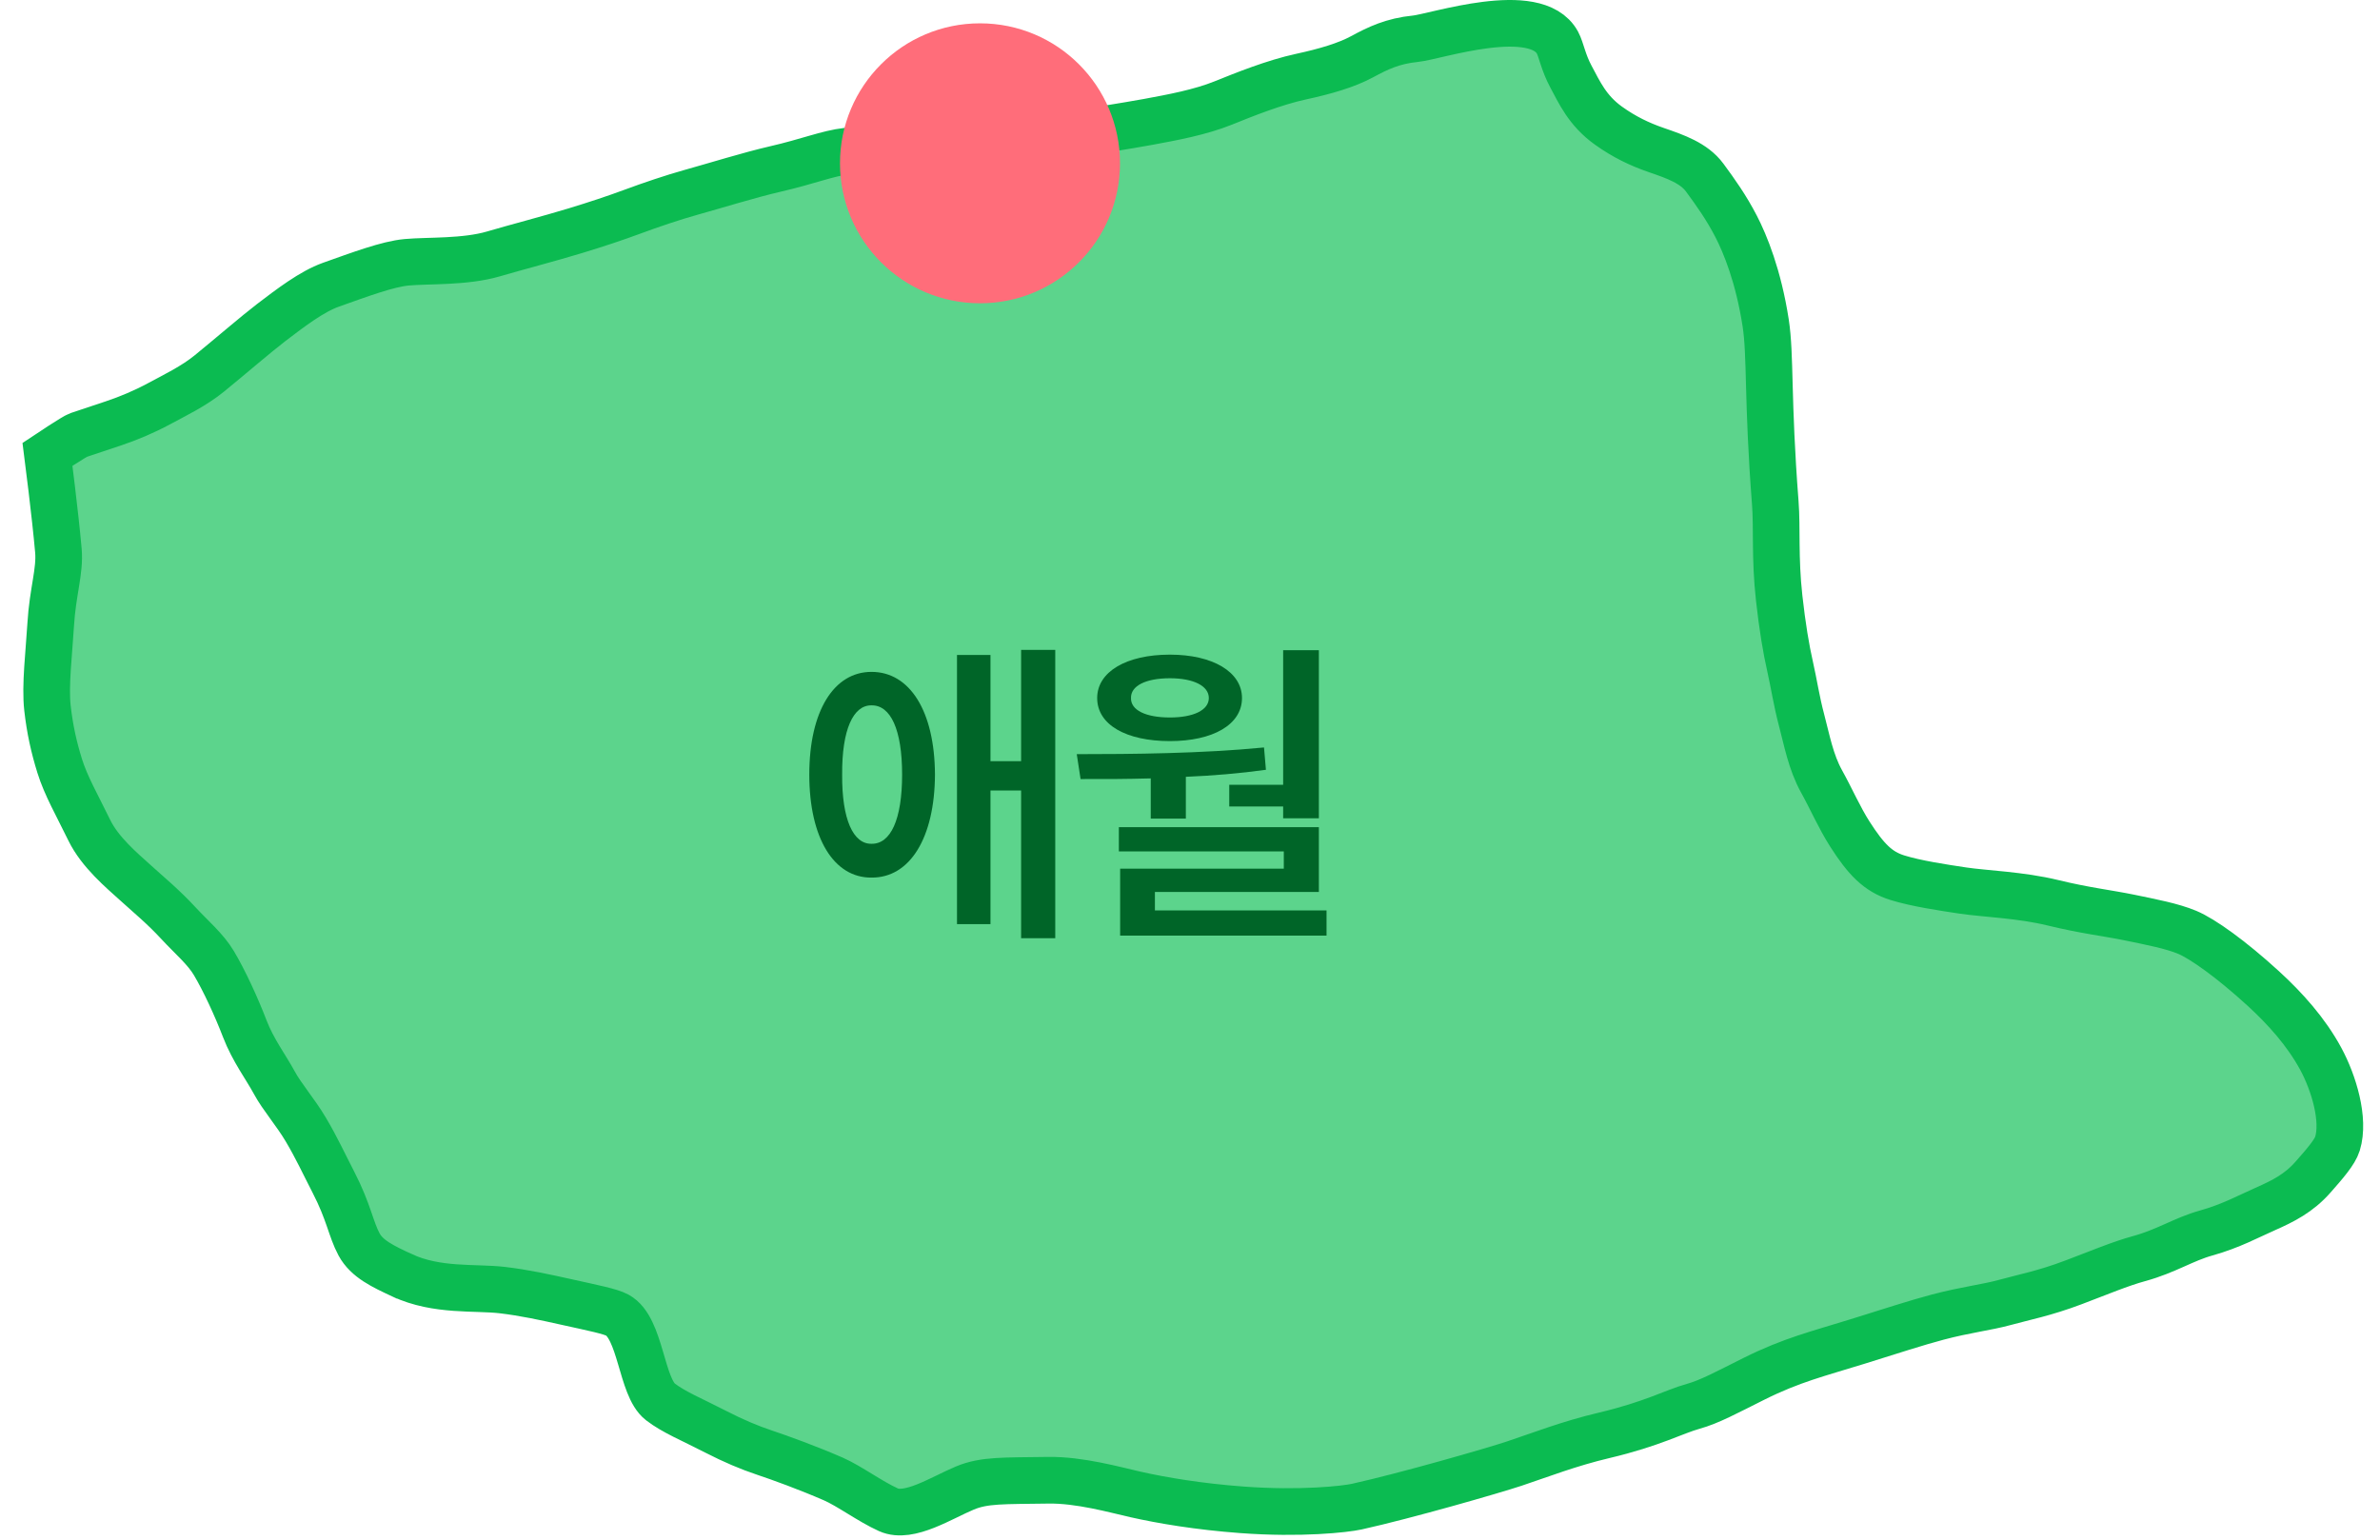 <svg width="102" height="66" viewBox="0 0 102 66" fill="none" xmlns="http://www.w3.org/2000/svg">
<path d="M2.503 23.604C2.366 22.047 2.035 19.477 2.035 19.477C2.035 19.477 3.193 18.705 3.359 18.65L4.846 18.154C5.508 17.933 6.189 17.646 6.829 17.3C7.491 16.942 8.302 16.555 8.977 16.005C9.863 15.283 10.976 14.322 11.62 13.829C12.451 13.195 13.367 12.495 14.183 12.205C15.425 11.764 16.613 11.318 17.431 11.243C18.343 11.159 19.925 11.244 21.149 10.884C22.09 10.607 23.535 10.231 24.647 9.893C25.556 9.616 26.347 9.355 27.124 9.067C27.869 8.79 28.857 8.455 29.63 8.241C30.629 7.964 32.123 7.499 33.213 7.248C34.644 6.92 35.46 6.572 36.295 6.478C37.287 6.368 38.054 6.131 39.131 6.065C41.391 5.928 45.026 6.034 46.346 5.735C47.201 5.542 48.094 5.43 49.128 5.239L49.208 5.225C50.238 5.035 51.448 4.811 52.432 4.412C53.314 4.055 54.615 3.532 55.764 3.284C56.784 3.063 57.695 2.8 58.379 2.43C59.041 2.072 59.685 1.756 60.666 1.66C61.519 1.576 65.819 0.116 66.749 1.827C66.913 2.13 66.991 2.665 67.327 3.287C67.685 3.949 68.024 4.731 68.926 5.38C69.615 5.875 70.28 6.188 70.964 6.425L71.018 6.444C71.8 6.714 72.598 6.99 73.056 7.61C73.524 8.245 73.985 8.892 74.405 9.704C74.79 10.449 75.36 11.829 75.671 13.836C75.89 15.25 75.74 17.123 76.083 21.552C76.166 22.617 76.059 23.915 76.249 25.625C76.386 26.862 76.55 27.836 76.717 28.566C76.881 29.284 76.992 30.053 77.213 30.88C77.433 31.706 77.602 32.658 78.067 33.496C78.481 34.241 78.833 35.058 79.28 35.755C79.968 36.828 80.48 37.366 81.318 37.625C82.119 37.873 83.224 38.039 84.126 38.175C85.04 38.312 86.609 38.362 87.984 38.699C89.333 39.029 90.338 39.142 91.259 39.331C92.198 39.525 93.093 39.696 93.737 39.965C94.398 40.242 95.62 41.114 96.987 42.363C97.924 43.219 98.835 44.228 99.464 45.393C100.016 46.415 100.496 47.99 100.177 49.027C100.067 49.384 99.654 49.864 99.129 50.459C98.522 51.147 97.865 51.48 97.063 51.834C96.374 52.138 95.6 52.561 94.556 52.853C93.566 53.129 92.856 53.629 91.665 53.955C90.866 54.173 89.953 54.559 88.855 54.974C87.618 55.442 86.725 55.609 85.938 55.827C85.139 56.047 84.254 56.14 83.046 56.46C82.109 56.708 81.018 57.067 79.601 57.508C77.922 58.03 76.793 58.295 75.169 59.105C74.013 59.682 73.271 60.09 72.555 60.288C71.756 60.508 70.822 61.038 68.751 61.528C67.236 61.886 66.041 62.358 64.899 62.739C63.987 63.043 60.253 64.117 58.152 64.583C57.658 64.693 55.749 64.909 53.216 64.72C51.377 64.583 49.82 64.322 48.653 64.059C47.795 63.865 46.269 63.433 44.93 63.453C43.007 63.482 42.189 63.438 41.355 63.785C40.36 64.199 38.96 65.118 38.079 64.72C37.277 64.358 36.401 63.698 35.71 63.397C34.63 62.927 33.426 62.489 32.764 62.269C32.102 62.048 31.423 61.759 30.697 61.386C29.624 60.835 28.88 60.536 28.303 60.093C27.473 59.454 27.472 56.926 26.458 56.375C26.156 56.211 25.434 56.069 24.336 55.825C23.346 55.604 22.462 55.412 21.528 55.302C20.365 55.165 18.722 55.363 17.232 54.667L17.23 54.667C16.405 54.282 15.724 53.964 15.389 53.345C15.032 52.683 14.953 51.961 14.287 50.672C13.875 49.874 13.569 49.201 13.103 48.416C12.662 47.67 12.089 47.026 11.754 46.406C11.397 45.744 10.846 45.024 10.488 44.092C10.128 43.153 9.613 42.035 9.166 41.284C8.806 40.678 8.207 40.178 7.65 39.576C6.989 38.861 6.384 38.367 5.806 37.842C5.227 37.317 4.288 36.538 3.823 35.582C3.301 34.509 2.824 33.688 2.557 32.829C2.309 32.03 2.138 31.27 2.034 30.35C1.926 29.387 2.102 27.959 2.173 26.769C2.257 25.365 2.58 24.483 2.503 23.604Z" fill="#5CD48C" stroke="#0BBB51" stroke-width="2" stroke-linecap="round"/>
<path d="M37.35 28.801C38.99 28.801 40.057 30.482 40.07 33.203C40.057 35.924 38.99 37.633 37.35 37.619C35.736 37.633 34.684 35.924 34.684 33.203C34.684 30.482 35.736 28.801 37.35 28.801ZM37.35 30.236C36.57 30.223 36.078 31.275 36.092 33.203C36.078 35.131 36.57 36.184 37.35 36.17C38.17 36.184 38.662 35.131 38.662 33.203C38.662 31.275 38.17 30.223 37.35 30.236ZM45.225 27.857V40.217H43.762V33.887H42.449V39.615H41.014V28.076H42.449V32.629H43.762V27.857H45.225ZM56.523 27.871V35.076H54.992V34.57H52.682V33.641H54.992V27.871H56.523ZM46.147 32.328C48.539 32.328 51.52 32.301 54.172 32.041L54.254 32.998C53.126 33.155 51.964 33.251 50.822 33.299V35.09H49.318V33.367C48.259 33.395 47.24 33.401 46.31 33.395L46.147 32.328ZM56.523 35.459V38.234H49.496V39.027H56.852V40.107H48.006V37.236H55.02V36.498H47.951V35.459H56.523ZM50.139 28.062C51.971 28.062 53.228 28.801 53.228 29.922C53.228 31.07 51.971 31.768 50.139 31.768C48.266 31.768 47.022 31.07 47.022 29.922C47.022 28.801 48.266 28.062 50.139 28.062ZM50.139 29.074C49.1 29.074 48.457 29.402 48.471 29.922C48.457 30.441 49.1 30.756 50.139 30.756C51.15 30.756 51.807 30.441 51.807 29.922C51.807 29.402 51.15 29.074 50.139 29.074Z" fill="#006528"/>
<circle cx="42" cy="7" r="6" fill="#FF6D7A"/>
</svg>
